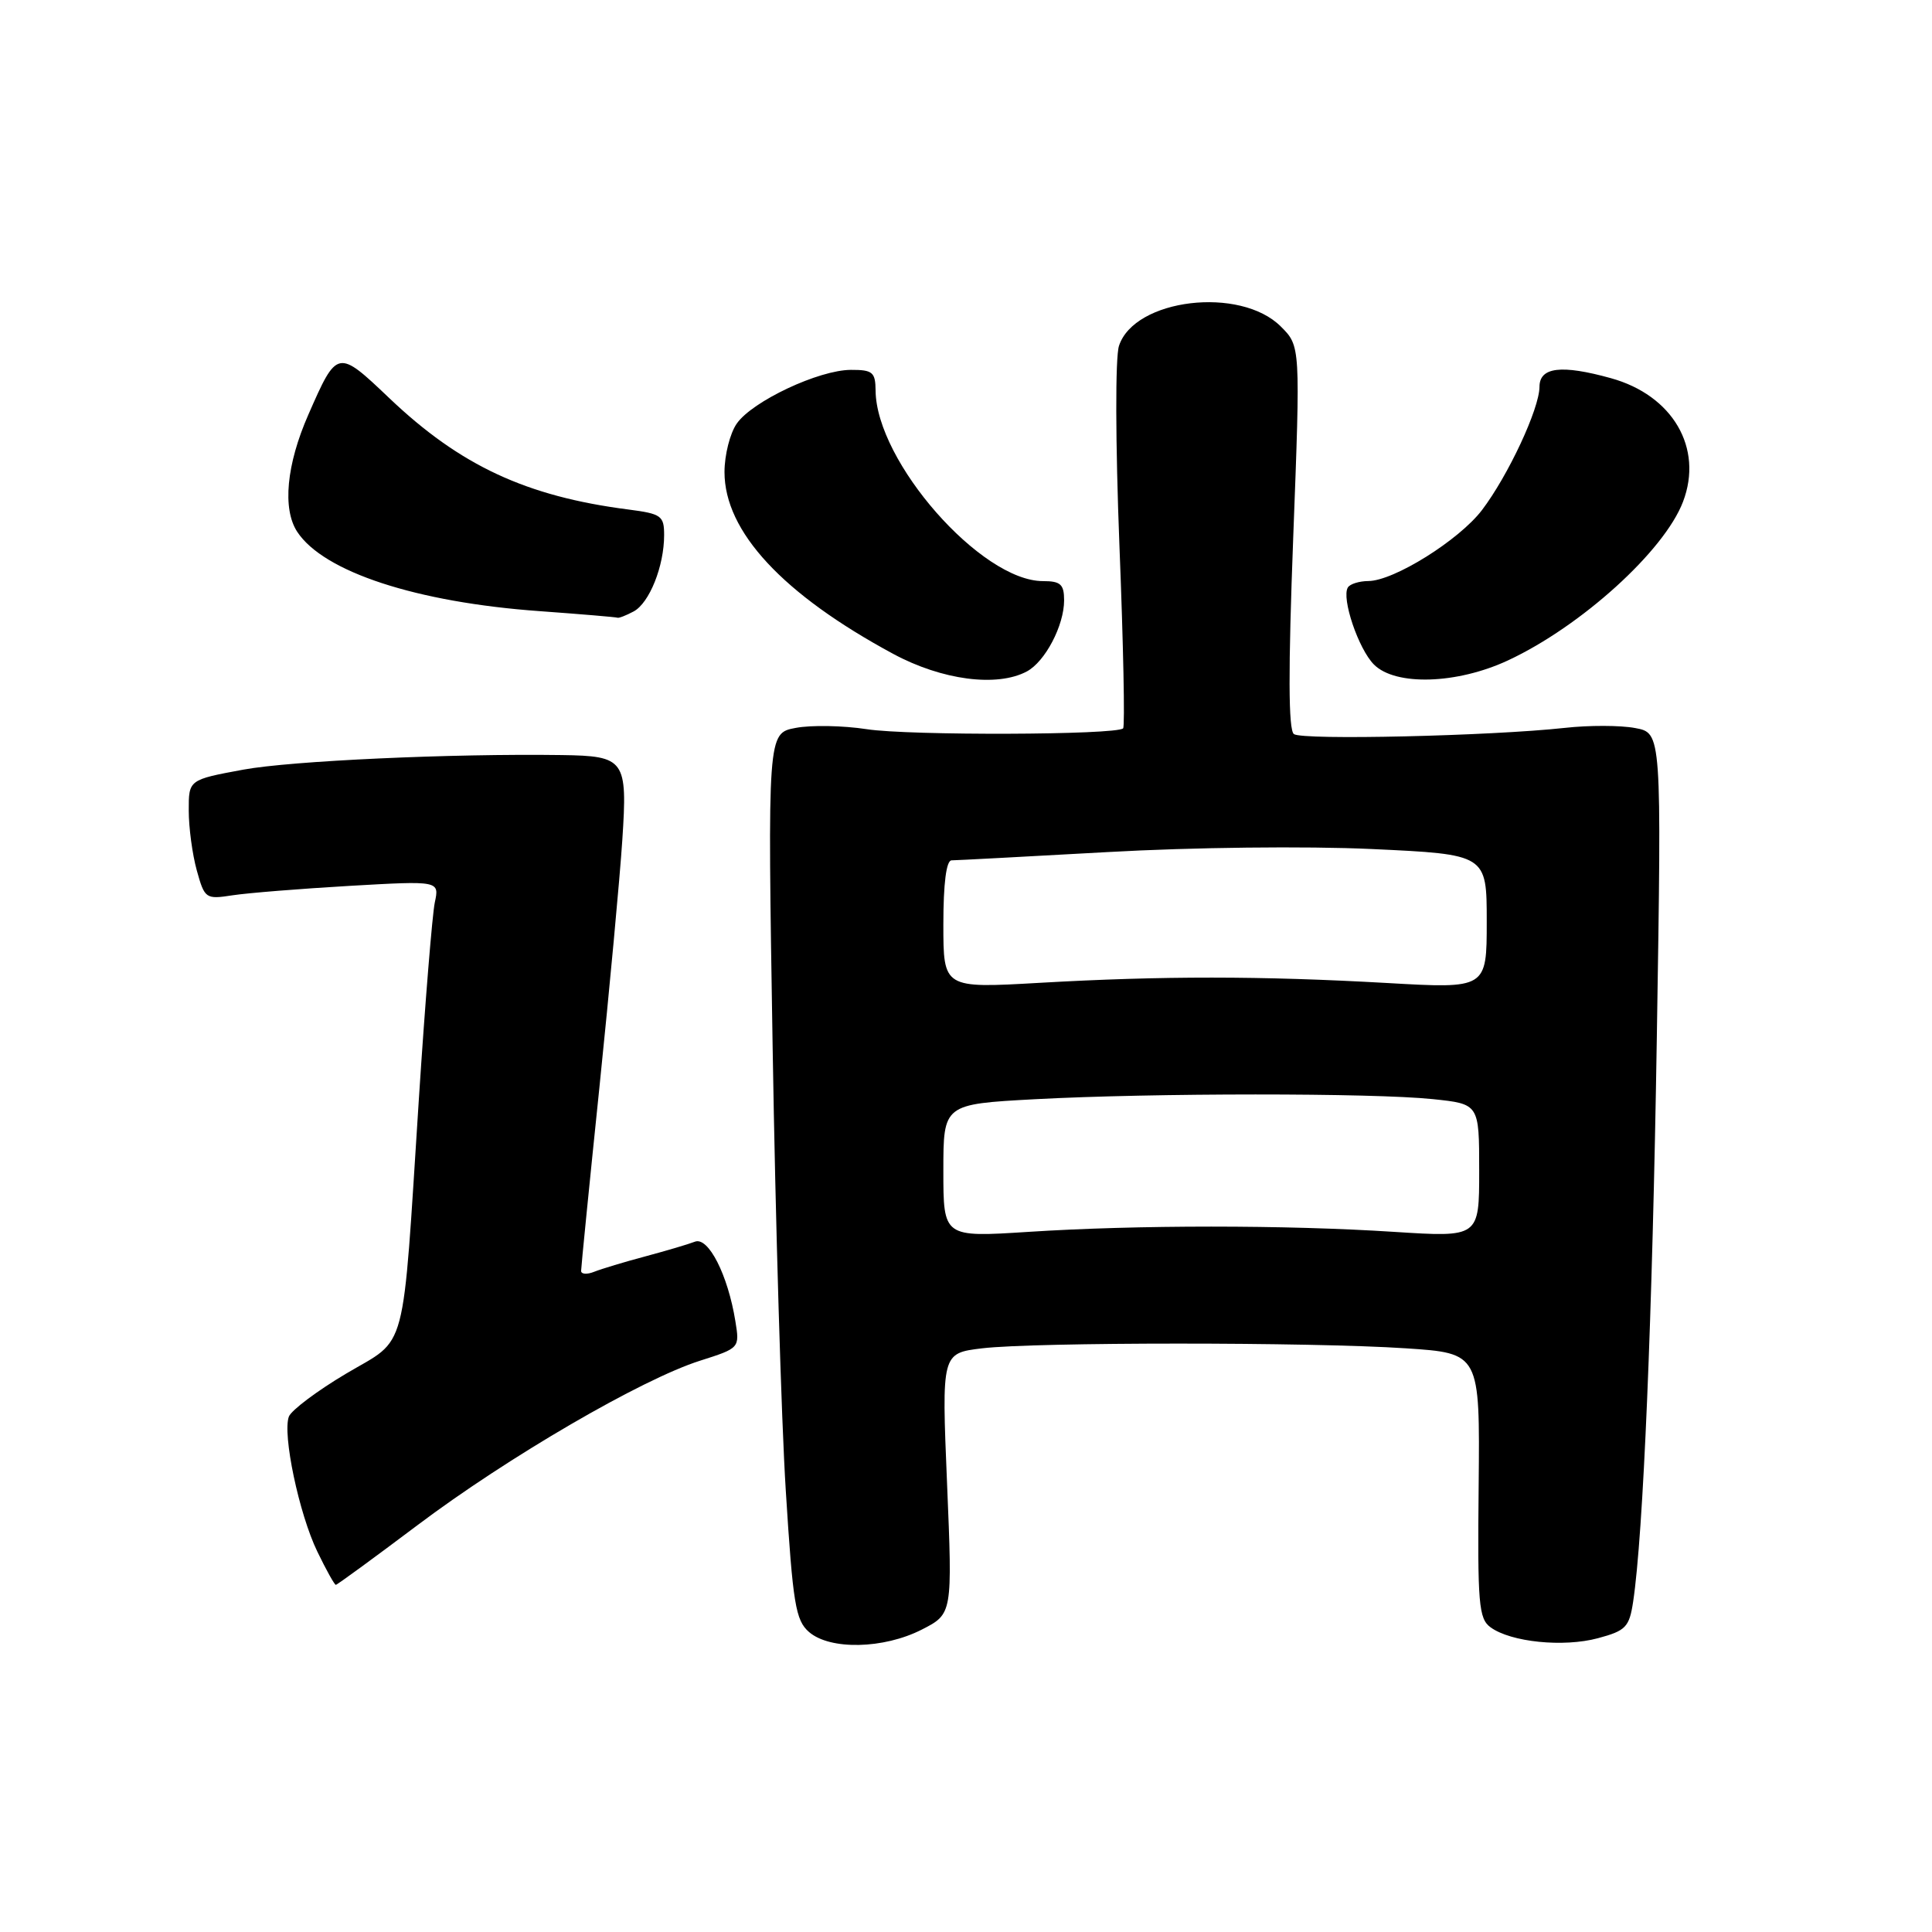 <?xml version="1.0" encoding="UTF-8" standalone="no"?>
<!DOCTYPE svg PUBLIC "-//W3C//DTD SVG 1.1//EN" "http://www.w3.org/Graphics/SVG/1.1/DTD/svg11.dtd" >
<svg xmlns="http://www.w3.org/2000/svg" xmlns:xlink="http://www.w3.org/1999/xlink" version="1.1" viewBox="0 0 256 256">
 <g >
 <path fill="currentColor"
d=" M 122.14 215.93 C 126.21 213.85 126.21 213.85 125.49 196.58 C 124.77 179.31 124.77 179.31 130.13 178.66 C 137.10 177.83 173.69 177.82 186.30 178.66 C 196.10 179.31 196.10 179.31 195.93 196.83 C 195.77 212.52 195.93 214.48 197.51 215.63 C 200.20 217.59 207.17 218.30 211.74 217.07 C 215.43 216.08 215.89 215.60 216.40 212.23 C 217.74 203.34 218.95 174.67 219.54 137.31 C 220.18 97.12 220.18 97.12 216.67 96.47 C 214.73 96.10 210.53 96.09 207.33 96.45 C 197.55 97.52 172.57 98.10 171.45 97.27 C 170.71 96.73 170.69 88.82 171.36 71.18 C 172.32 45.86 172.32 45.86 169.72 43.27 C 164.35 37.89 150.31 39.57 148.27 45.83 C 147.77 47.36 147.80 58.66 148.33 72.28 C 148.85 85.36 149.07 96.26 148.82 96.51 C 147.94 97.40 120.40 97.49 114.84 96.62 C 111.72 96.14 107.49 96.06 105.44 96.45 C 101.70 97.15 101.70 97.15 102.38 138.82 C 102.75 161.75 103.53 188.15 104.12 197.50 C 105.06 212.54 105.42 214.70 107.20 216.25 C 109.99 218.66 117.08 218.51 122.14 215.93 Z  M 55.31 202.10 C 67.29 193.08 85.02 182.76 92.76 180.30 C 98.01 178.63 98.02 178.62 97.44 175.06 C 96.45 168.93 93.86 163.84 92.08 164.53 C 91.21 164.87 88.25 165.74 85.50 166.48 C 82.75 167.21 79.71 168.13 78.75 168.51 C 77.79 168.90 77.00 168.85 77.00 168.40 C 77.00 167.95 78.09 156.99 79.43 144.04 C 80.76 131.09 82.13 116.36 82.46 111.30 C 83.16 100.65 82.82 100.17 74.43 100.05 C 59.85 99.84 38.61 100.81 32.25 101.98 C 25.00 103.32 25.00 103.32 25.01 107.41 C 25.01 109.66 25.49 113.23 26.08 115.35 C 27.12 119.09 27.26 119.18 30.82 118.63 C 32.85 118.32 39.84 117.76 46.36 117.38 C 58.23 116.70 58.23 116.70 57.61 119.60 C 57.28 121.19 56.33 132.85 55.51 145.50 C 53.26 180.29 54.10 177.12 45.85 182.02 C 42.01 184.30 38.61 186.86 38.28 187.70 C 37.40 190.01 39.62 200.59 42.05 205.60 C 43.22 208.02 44.32 210.00 44.50 210.00 C 44.67 210.00 49.54 206.44 55.31 202.10 Z  M 136.06 88.97 C 138.49 87.67 141.00 82.88 141.00 79.55 C 141.00 77.42 140.53 77.00 138.20 77.00 C 130.00 77.00 116.10 61.17 116.02 51.75 C 116.00 49.32 115.63 49.00 112.75 49.01 C 108.50 49.02 99.70 53.16 97.63 56.12 C 96.73 57.40 96.00 60.29 96.00 62.55 C 96.00 70.44 103.72 78.75 118.37 86.65 C 124.81 90.12 132.11 91.08 136.06 88.97 Z  M 199.81 87.51 C 209.51 82.99 220.53 73.00 223.01 66.48 C 225.72 59.36 221.65 52.38 213.45 50.11 C 206.89 48.29 204.00 48.64 203.99 51.25 C 203.98 54.16 199.83 63.04 196.36 67.60 C 193.32 71.58 184.68 76.98 181.31 76.99 C 180.10 77.00 178.88 77.38 178.60 77.84 C 177.72 79.26 180.01 86.01 182.06 88.06 C 184.91 90.91 193.05 90.66 199.81 87.51 Z  M 83.96 81.02 C 86.05 79.90 88.00 75.02 88.00 70.91 C 88.00 68.34 87.64 68.08 83.25 67.51 C 69.72 65.77 60.97 61.69 51.58 52.75 C 44.73 46.23 44.67 46.24 40.86 54.94 C 37.95 61.56 37.40 67.43 39.38 70.46 C 42.87 75.78 55.17 79.81 71.50 80.98 C 77.00 81.38 81.64 81.77 81.82 81.85 C 81.99 81.93 82.95 81.56 83.96 81.02 Z  M 125.00 155.13 C 125.00 146.31 125.00 146.31 137.16 145.65 C 152.71 144.82 181.90 144.81 189.85 145.64 C 196.00 146.28 196.00 146.28 196.00 155.12 C 196.00 163.95 196.00 163.95 184.75 163.23 C 170.39 162.30 150.61 162.30 136.25 163.23 C 125.00 163.95 125.00 163.95 125.00 155.13 Z  M 125.00 122.48 C 125.00 117.05 125.39 114.00 126.09 114.00 C 126.68 114.00 136.02 113.50 146.84 112.90 C 157.98 112.27 173.11 112.10 181.75 112.50 C 197.00 113.21 197.00 113.21 197.00 122.11 C 197.00 131.01 197.00 131.01 183.75 130.25 C 167.09 129.31 154.01 129.30 137.75 130.23 C 125.00 130.96 125.00 130.96 125.00 122.48 Z "/>
</g>
</svg>